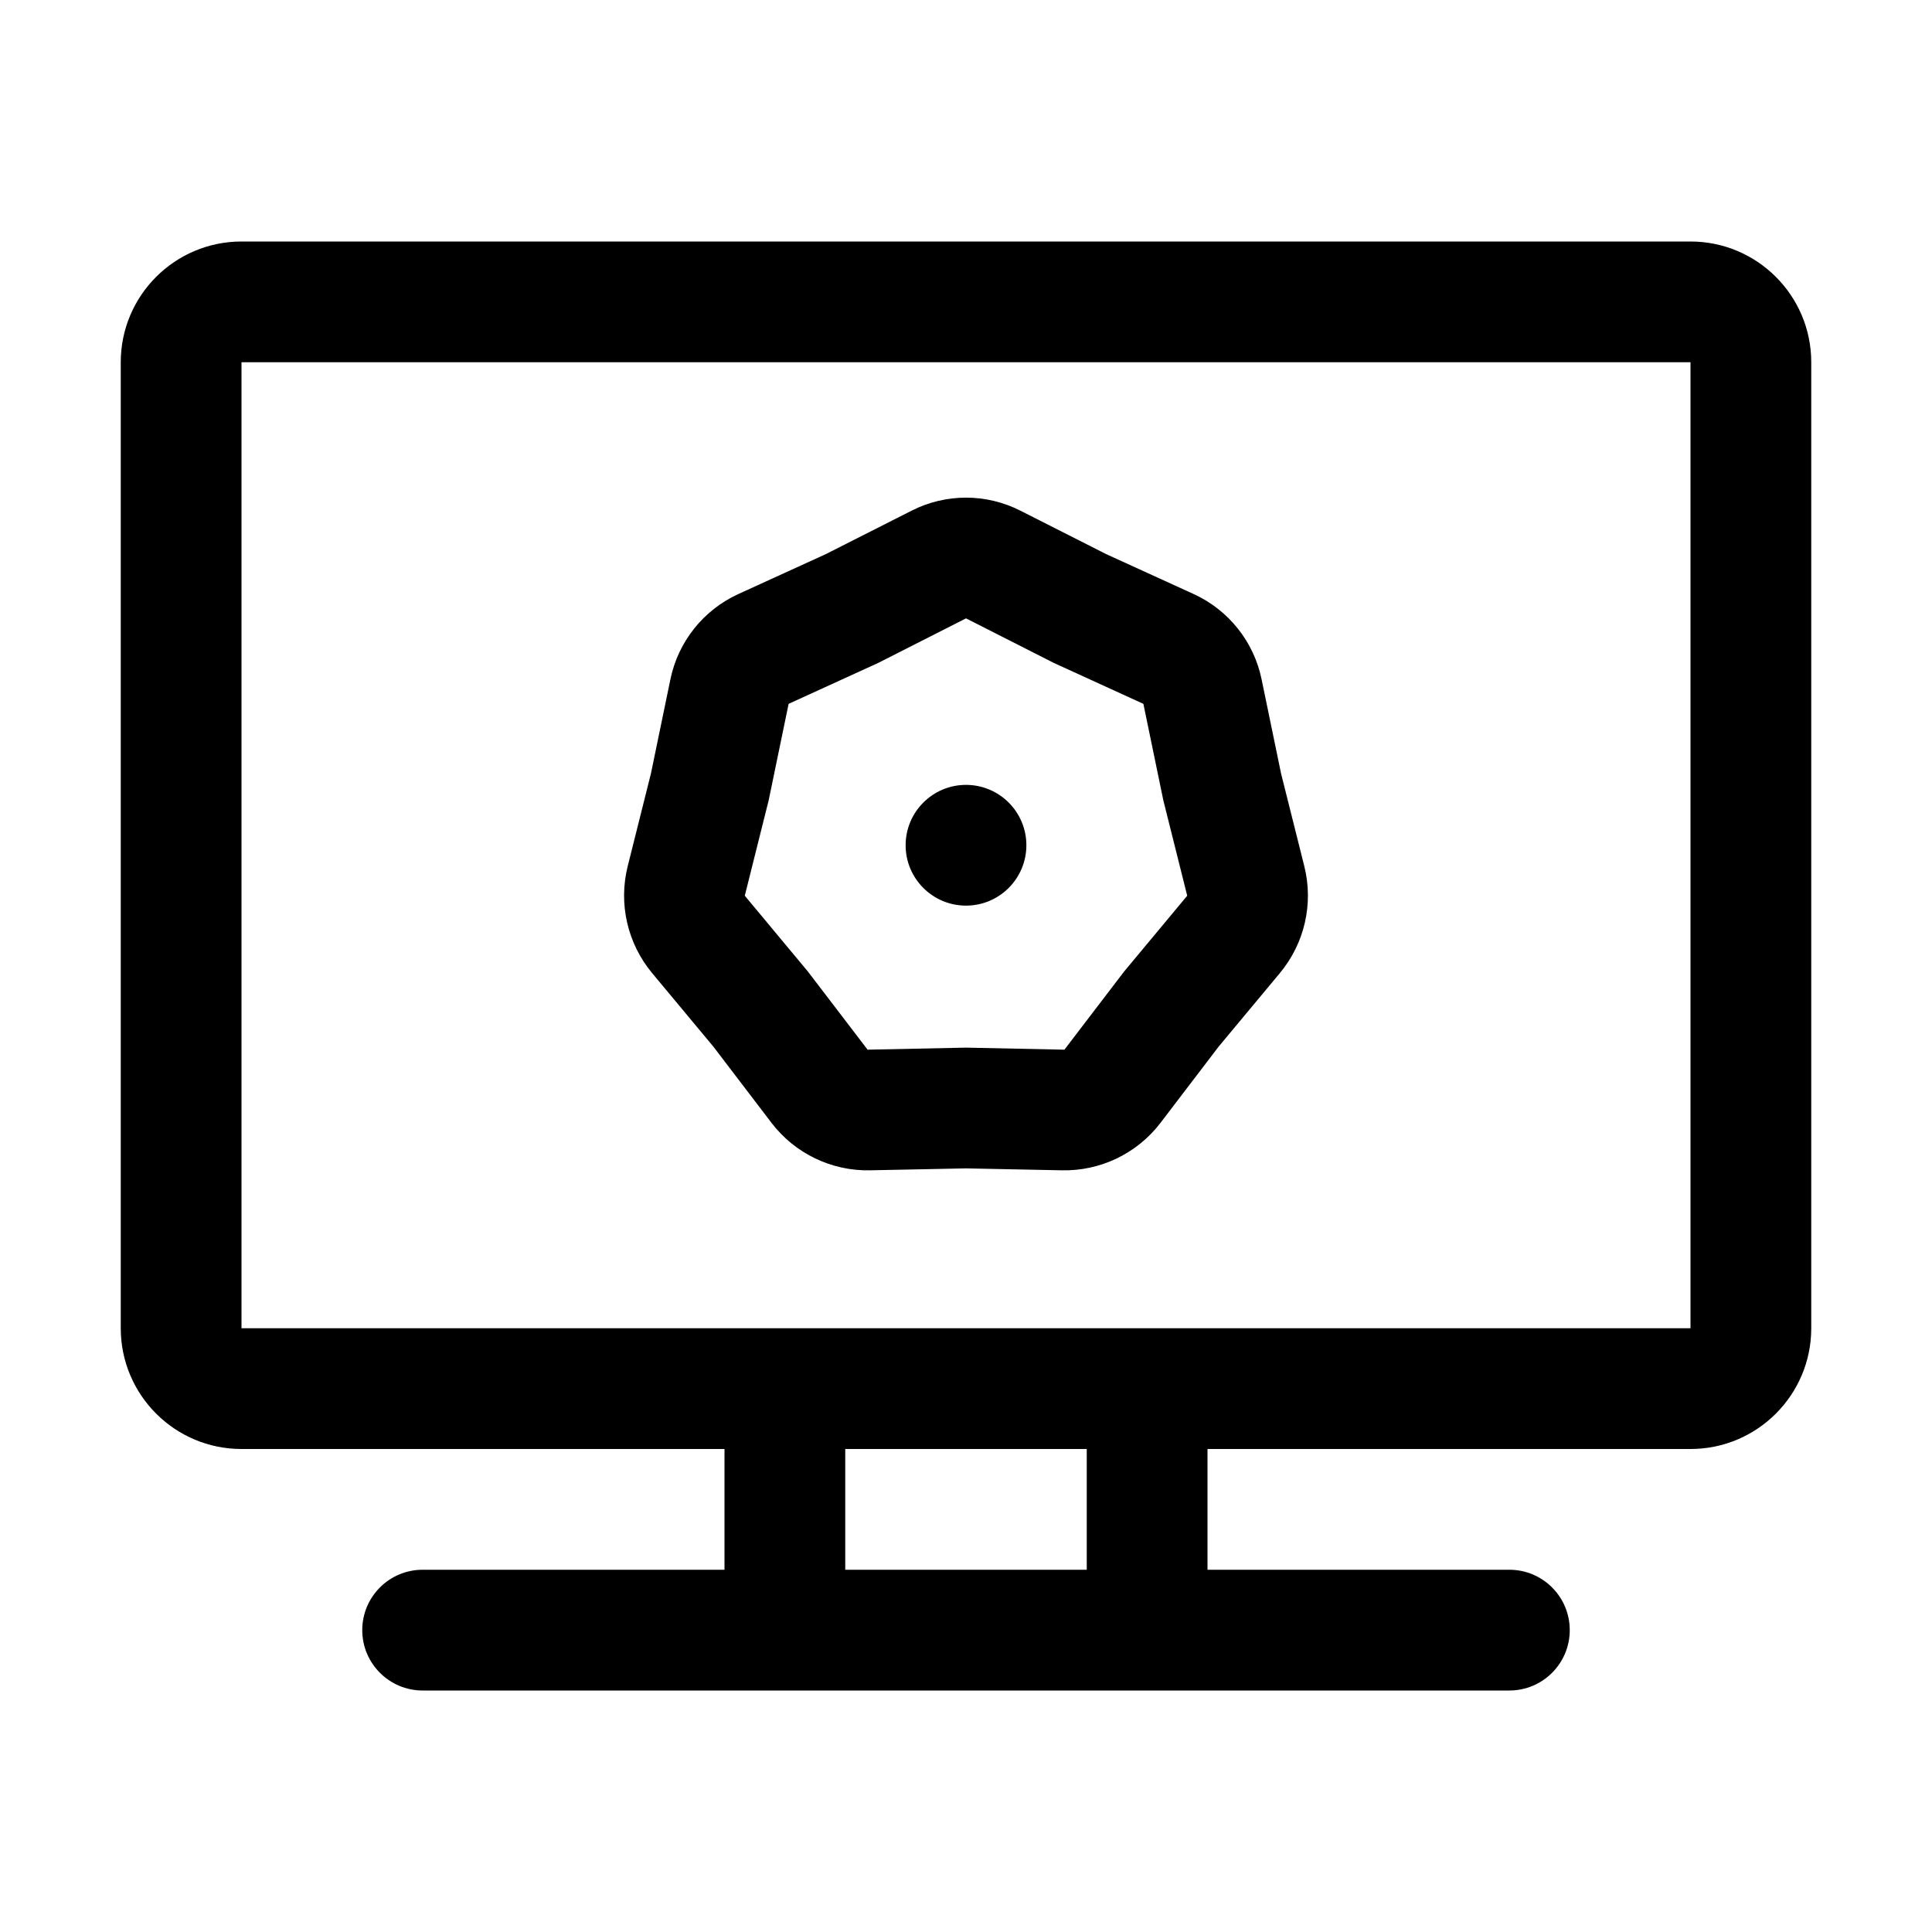 <svg width="16" height="16" viewBox="0 0 16 16" fill="none" xmlns="http://www.w3.org/2000/svg">
<path d="M8 7.5C8.276 7.5 8.5 7.276 8.5 7C8.5 6.724 8.276 6.5 8 6.5C7.724 6.5 7.5 6.724 7.5 7C7.5 7.276 7.724 7.5 8 7.5Z" fill="black"/>
<path d="M6.839 4.589L6.116 4.919C5.826 5.051 5.616 5.314 5.552 5.626L5.391 6.405L5.198 7.175C5.121 7.485 5.196 7.812 5.4 8.058L5.908 8.668L6.39 9.3C6.584 9.553 6.887 9.699 7.206 9.692L8 9.676L8.794 9.692C9.113 9.699 9.416 9.553 9.61 9.3L10.092 8.668L10.6 8.058C10.804 7.812 10.879 7.485 10.802 7.175L10.609 6.405L10.448 5.626C10.384 5.314 10.174 5.051 9.884 4.919L9.161 4.589L8.452 4.23C8.168 4.085 7.832 4.085 7.548 4.23L6.839 4.589ZM8.727 5.49L9.469 5.829L9.634 6.627L9.832 7.418L9.31 8.045L8.815 8.693L8 8.676L7.185 8.693L6.69 8.045L6.168 7.418L6.366 6.627L6.531 5.829L7.273 5.49L8 5.121L8.727 5.49Z" fill="black"/>
<path d="M10 12H14C14.552 12 15 11.552 15 11V3C15 2.448 14.552 2 14 2H2C1.448 2 1 2.448 1 3V11C1 11.552 1.448 12 2 12H6V13H3.5C3.224 13 3 13.224 3 13.5C3 13.776 3.224 14 3.5 14H12.5C12.776 14 13 13.776 13 13.5C13 13.224 12.776 13 12.5 13H10V12ZM14 3V11H2V3H14ZM7 12H9V13H7V12Z" fill="black"/>
</svg>
